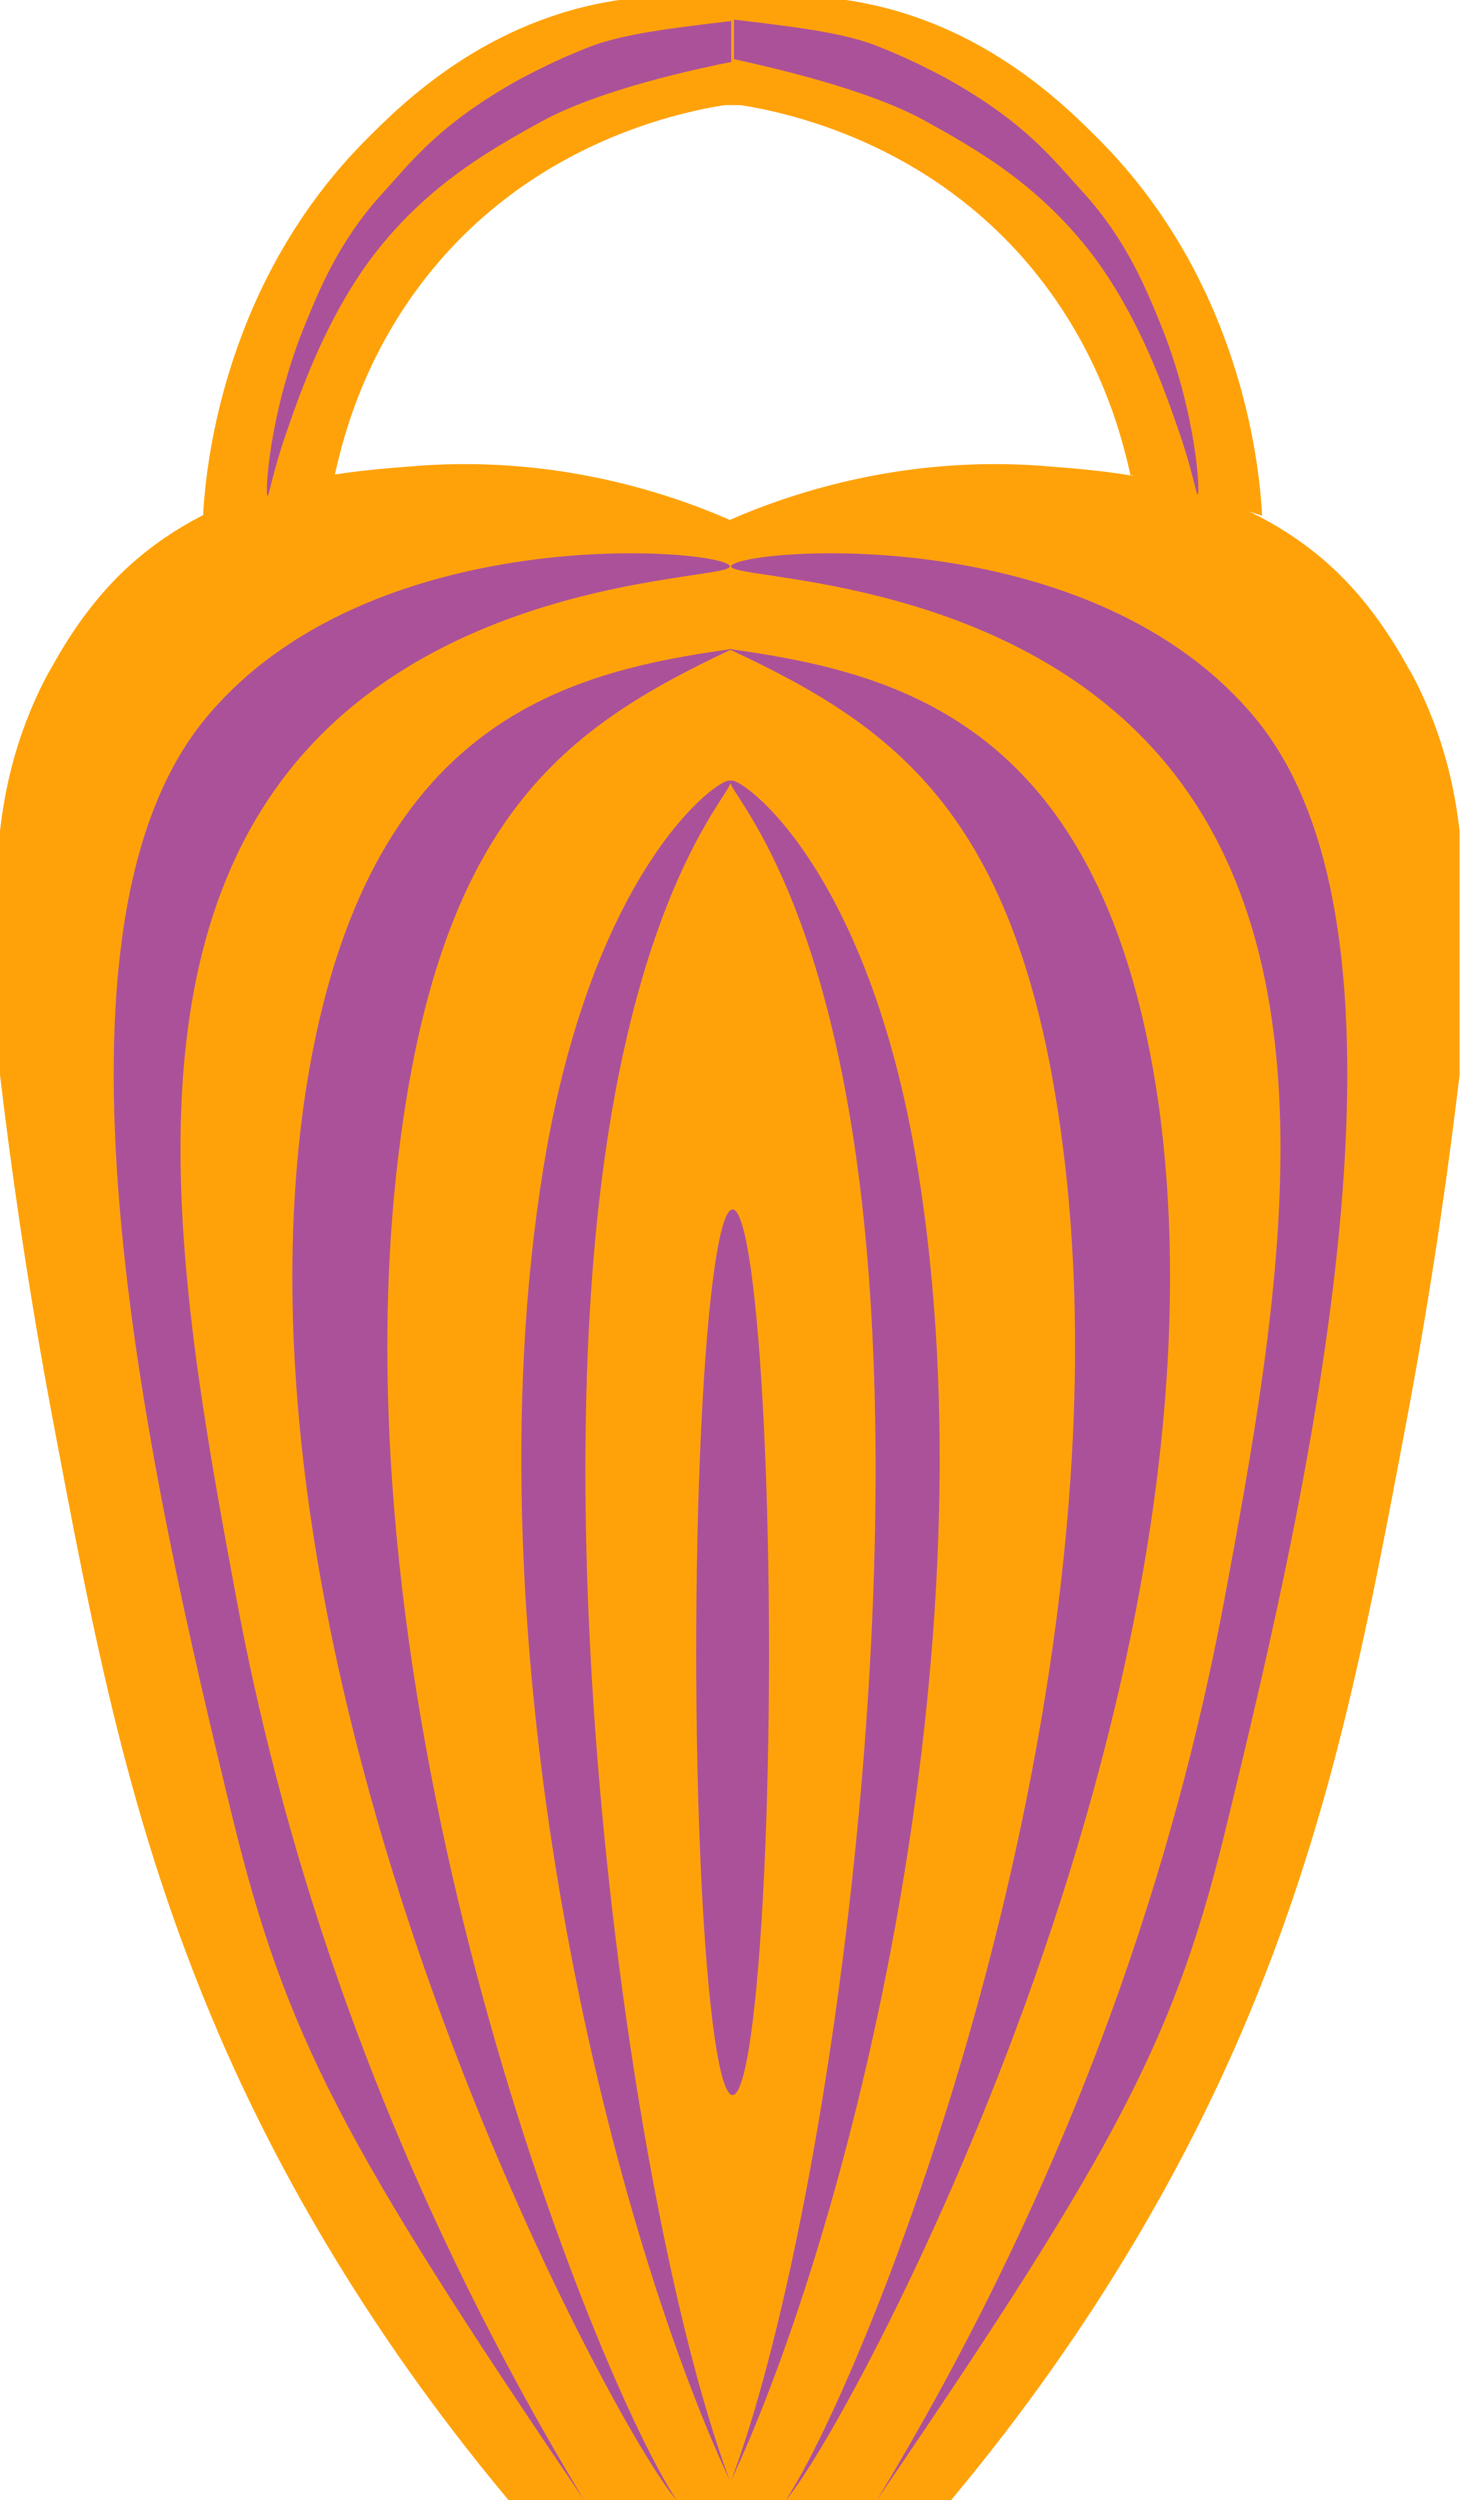 <?xml version="1.0" encoding="utf-8"?>
<!-- Generator: Adobe Illustrator 24.0.2, SVG Export Plug-In . SVG Version: 6.00 Build 0)  -->
<svg version="1.1" xmlns="http://www.w3.org/2000/svg" xmlns:xlink="http://www.w3.org/1999/xlink" x="0px" y="0px"
	 viewBox="0 0 104.3 178.4" style="enable-background:new 0 0 104.3 178.4;" xml:space="preserve">
<style type="text/css">
	.st0{fill:#FFA20A;}
	.st1{fill:#AB519A;}
	.st2{fill:#C66AFF;}
</style>
<g id="darn_that_annoying_fine_white_line">
	<rect x="46.2" y="37.1" class="st0" width="12.3" height="141.3"/>
	<rect x="48.3" class="st0" width="7.5" height="7.5"/>
</g>
<g id="body_base">
	<g>
		<path class="st0" d="M52.1,37.1c-4.8-2.1-13-4.7-23-3.8c-5.3,0.4-13.4,1.2-19.9,7.1c-3.4,3.1-5.2,6.7-5.9,7.9
			c-2.3,4.4-3,8.4-3.3,11c0,5.8,0,11.6,0,17.4c0.7,5.9,1.8,14,3.6,23.7c3.1,16.5,5.6,29.8,12,44.7c3.7,8.6,10,20.5,20.7,33.3
			c5.3,0,10.6,0,15.8,0C52.1,131.3,52.1,84.2,52.1,37.1z"/>
		<path class="st0" d="M52.1,37.1c4.8-2.1,13-4.7,23-3.8c5.3,0.4,13.4,1.2,19.9,7.1c3.4,3.1,5.2,6.7,5.9,7.9c2.3,4.4,3,8.4,3.3,11
			c0,5.8,0,11.6,0,17.4c-0.7,5.9-1.8,14-3.6,23.7c-3.1,16.5-5.6,29.8-12,44.7c-3.7,8.6-10,20.5-20.7,33.3c-5.3,0-10.6,0-15.8,0
			C52.1,131.3,52.1,84.2,52.1,37.1z"/>
	</g>
</g>
<g id="top_handle">
	<path class="st0" d="M52.3,0c-2-0.3-4.8-0.5-8.1,0c-9.5,1.4-15.5,7.4-18,9.9c-10,10-11.5,22.8-11.7,26.9c3.1-1,6.3-2,9.4-2.9
		c0.7-3.2,2.4-9.4,7.5-15.3c7.8-9,18.1-10.8,21-11.2C52.3,4.9,52.3,2.4,52.3,0z"/>
	<path class="st0" d="M52.3,0c2-0.3,4.8-0.5,8.1,0c9.5,1.4,15.5,7.4,18,9.9c10,10,11.5,22.8,11.7,26.9c-3.1-1-6.3-2-9.4-2.9
		c-0.7-3.2-2.4-9.4-7.5-15.3c-7.8-9-18.1-10.8-21-11.2C52.3,4.9,52.3,2.4,52.3,0z"/>
</g>
<g id="body_pattern">
	<path class="st1" d="M52.3,46.3c-11.9,5.6-21,11.9-23.9,36.5c-4.7,40,14.1,86.8,19.9,95.6c-4.2-4.7-32.6-56.7-26.6-99.7
		C25.6,51.6,40.1,48,52.3,46.3z"/>
	<path class="st2" d="M178.8,57.2"/>
	<path class="st1" d="M52.1,40.4c0.2,1-18.7,0.5-30.1,13c-13.6,14.9-9,39.8-5.1,60.8c2.8,14.9,9,38.1,24.8,64.2
		c-17.3-25.5-21.3-33.2-25.1-48.7C10.8,105.9,2,67.3,14.4,51.6C26.2,36.8,51.9,39.2,52.1,40.4z"/>
	<path class="st1" d="M52.1,55.7c-0.8-0.2-9.8,6.2-13.3,27.6c-5.6,34.3,4.8,75.5,13.3,93.7c-6.1-16.2-12.3-57-9.7-87.5
		C44.7,62.6,53,56,52.1,55.7z"/>
	<path class="st1" d="M52,46.3C64,51.9,73.1,58.2,76,82.8c4.7,40-14.1,86.8-19.9,95.6c4.2-4.7,32.6-56.7,26.6-99.7
		C78.8,51.6,64.2,48,52,46.3z"/>
	<path class="st1" d="M52.2,40.4c-0.2,1,18.7,0.5,30.1,13c13.6,14.9,9,39.8,5.1,60.8c-2.8,14.9-9,38.1-24.8,64.2
		C80,152.9,84,145.2,87.7,129.7c5.8-23.8,14.6-62.4,2.2-78.1C78.1,36.8,52.5,39.2,52.2,40.4z"/>
	<path class="st1" d="M52.2,55.7c0.8-0.2,9.8,6.2,13.3,27.6c5.6,34.3-4.8,75.5-13.3,93.7c6.1-16.2,12.3-57,9.7-87.5
		C59.6,62.6,51.3,56,52.2,55.7z"/>
	<path class="st1" d="M52.3,4.4c-6,1.2-10.8,2.7-13.7,4.3c-3.8,2.1-8.4,4.7-12.3,10c-3.1,4.3-4.8,9.1-5.9,12.3
		c-0.9,2.6-1.2,4.4-1.3,4.4c-0.2-0.1,0.1-5.7,2.5-11.8c1.1-2.7,2.5-6.3,5.7-9.8c2.1-2.3,4.1-5,9.9-8.2c0.6-0.3,2.4-1.3,5-2.3
		c2.4-0.9,5.8-1.3,10-1.8V4.4z"/>
	<path class="st1" d="M52.3,4.2C58.3,5.5,63.1,7,66,8.6c3.8,2.1,8.4,4.7,12.3,10c3.1,4.3,4.8,9.1,5.9,12.3c0.9,2.6,1.2,4.4,1.3,4.4
		c0.2-0.1-0.1-5.7-2.5-11.8c-1.1-2.7-2.5-6.3-5.7-9.8c-2.1-2.3-4.1-5-9.9-8.2c-0.6-0.3-2.4-1.3-5-2.3c-2.4-0.9-5.8-1.3-10-1.8V4.2z"
		/>
</g>
<g id="body_hole">
	<ellipse class="st1" cx="52.3" cy="117.9" rx="2.6" ry="31.6"/>
</g>
</svg>

